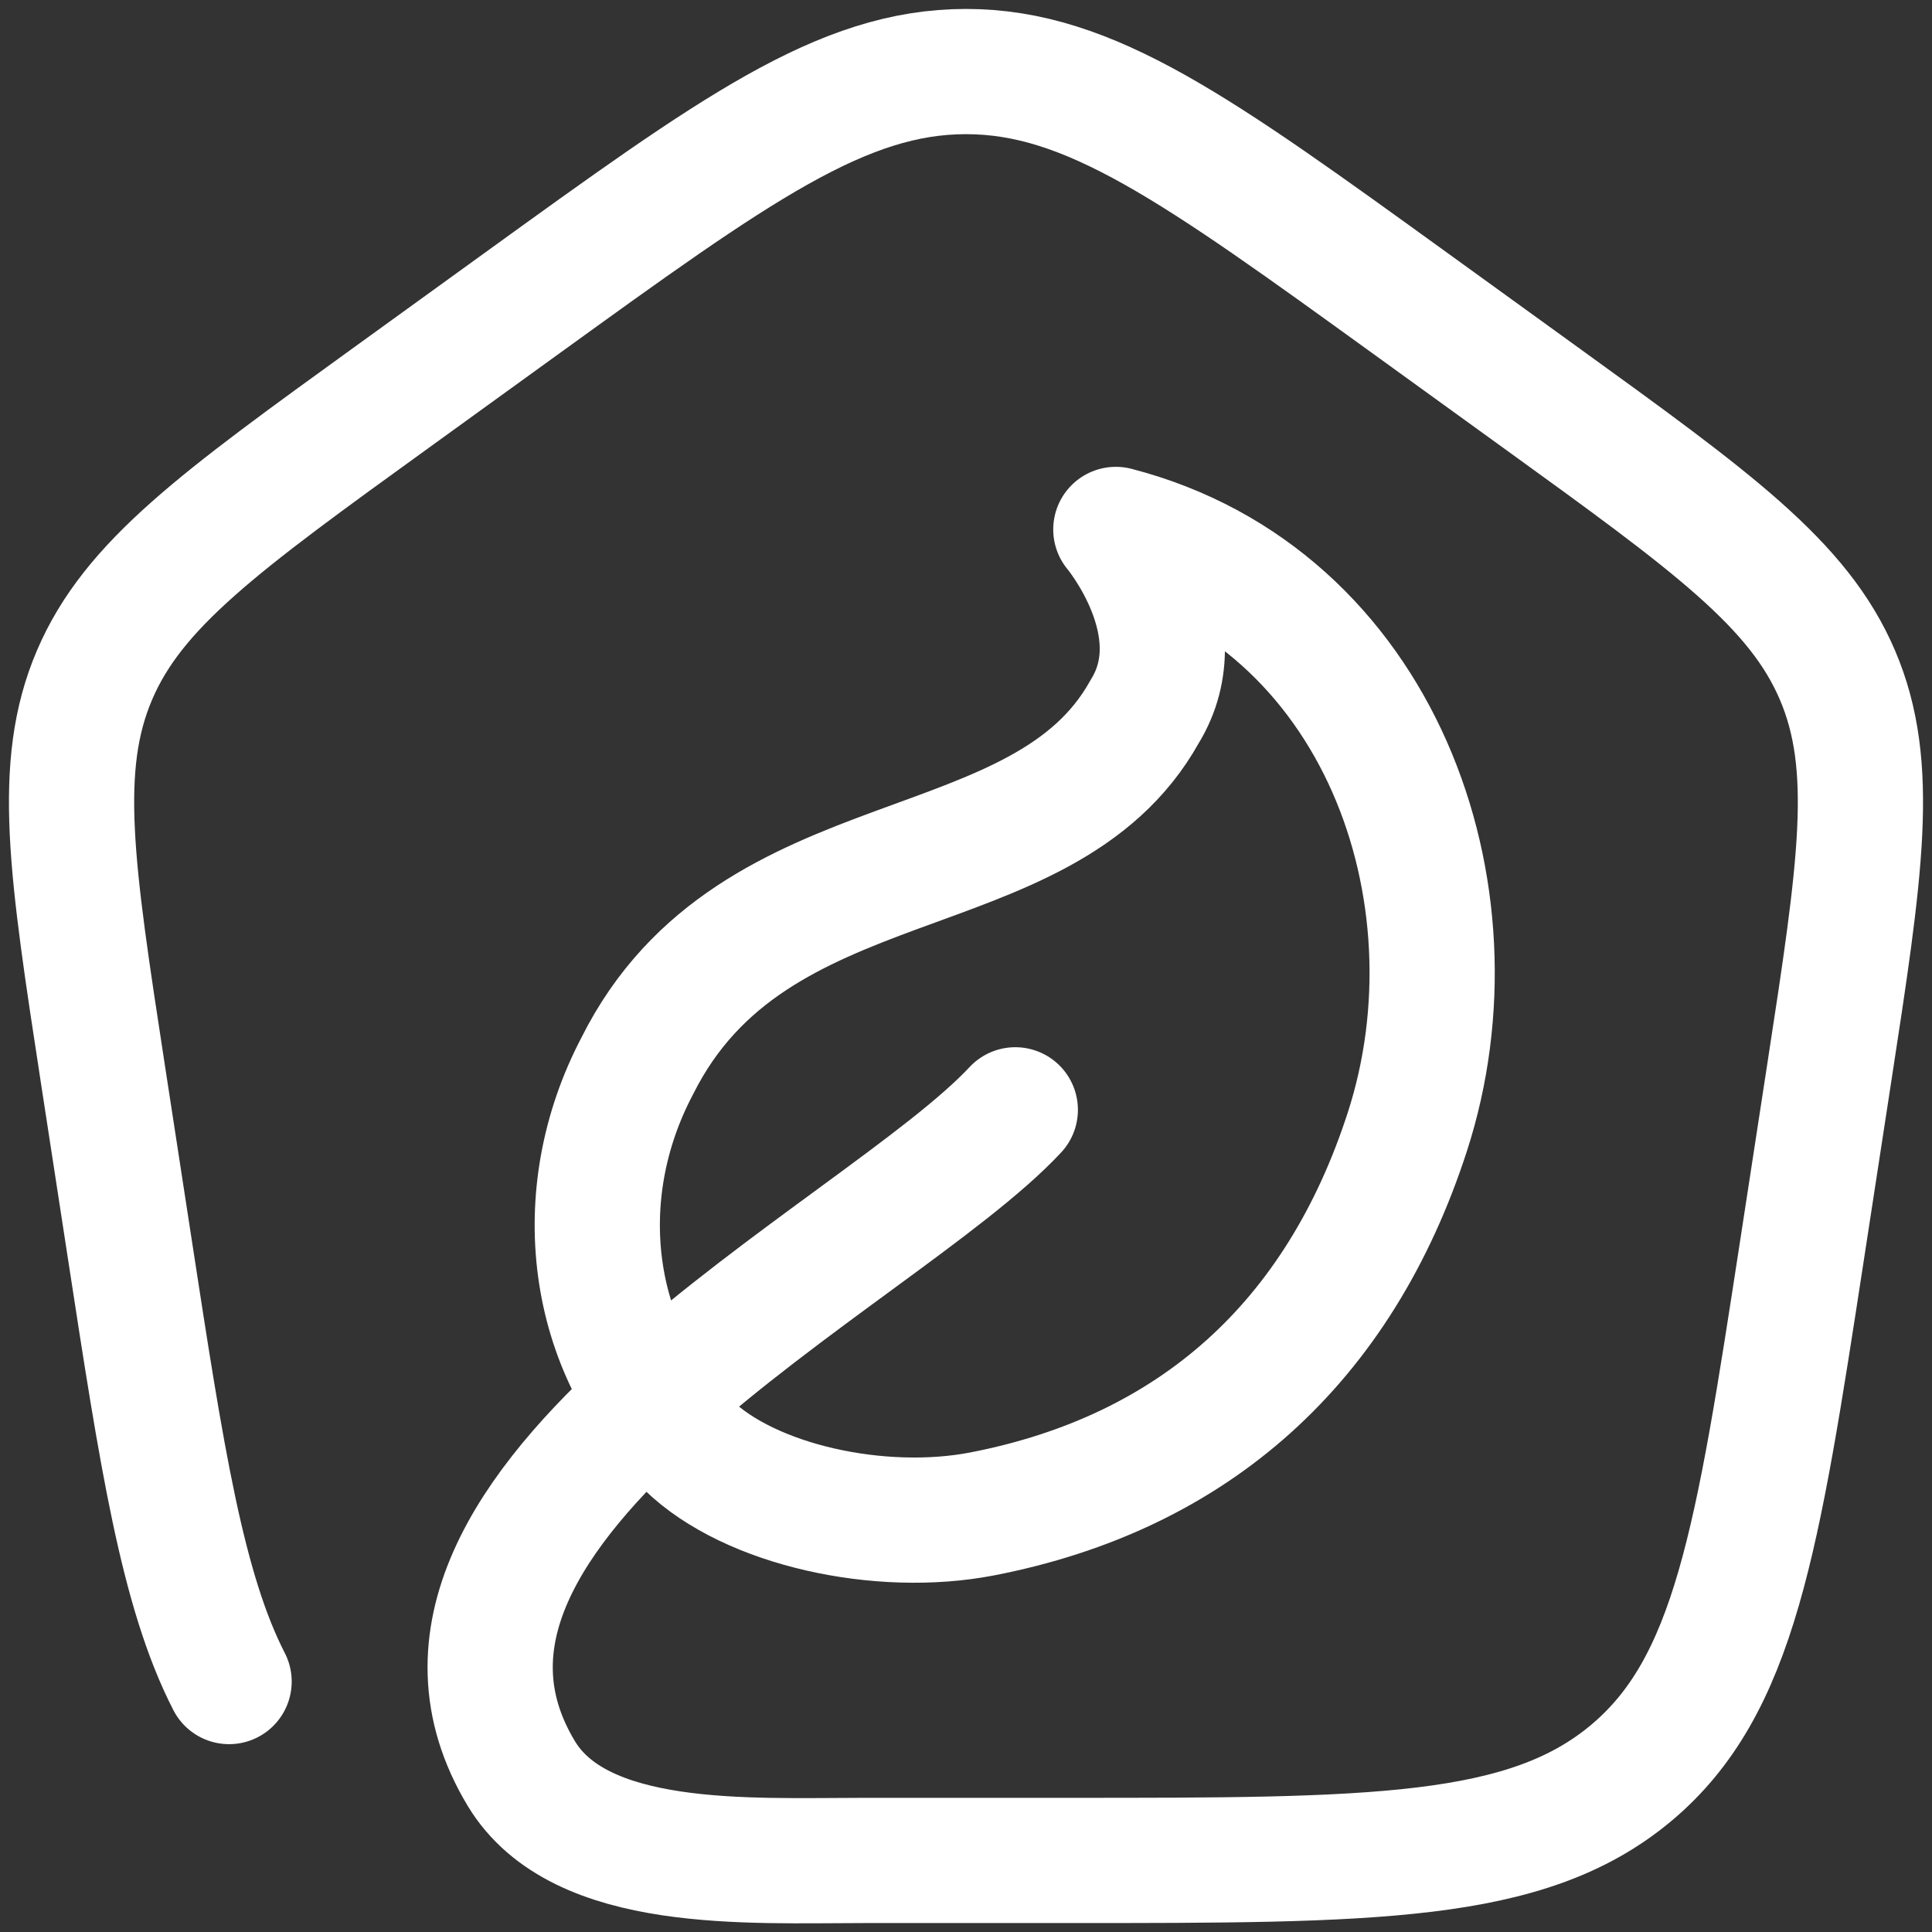 <svg width="54" height="54" viewBox="0 0 54 54" fill="none" xmlns="http://www.w3.org/2000/svg">
<rect x="0" y="0" width="54" height="54" fill="#333333" stroke="none"/>
<path d="M28.378 31.02C24.579 35.102 10.026 42.027 14.57 49.569C16.202 52.278 20.901 52 24.153 52H29.847C38.384 52 42.653 52 45.572 49.572C48.492 47.143 49.118 43.072 50.369 34.931L51.121 30.034C52.004 24.291 52.445 21.419 51.359 18.873C50.274 16.328 47.865 14.586 43.047 11.103L39.447 8.5C33.454 4.167 30.458 2 27 2C23.542 2 20.546 4.167 14.553 8.5L10.953 11.103C6.135 14.586 3.726 16.328 2.64 18.873C1.555 21.419 1.996 24.291 2.878 30.034L3.631 34.931C4.521 40.722 5.095 44.454 6.403 47M27.45 42.315C33.371 41.169 37.427 37.525 39.335 31.637C41.496 24.97 38.567 16.709 31.188 14.798C31.188 14.798 33.463 17.511 31.993 19.89C29.16 24.989 21.061 23.294 17.813 29.791C15.901 33.419 16.481 37.712 19.235 40.391C20.965 42.074 24.607 42.865 27.45 42.315Z" stroke="white" stroke-width="3.5" stroke-linecap="round" stroke-linejoin="round"/>
</svg>
